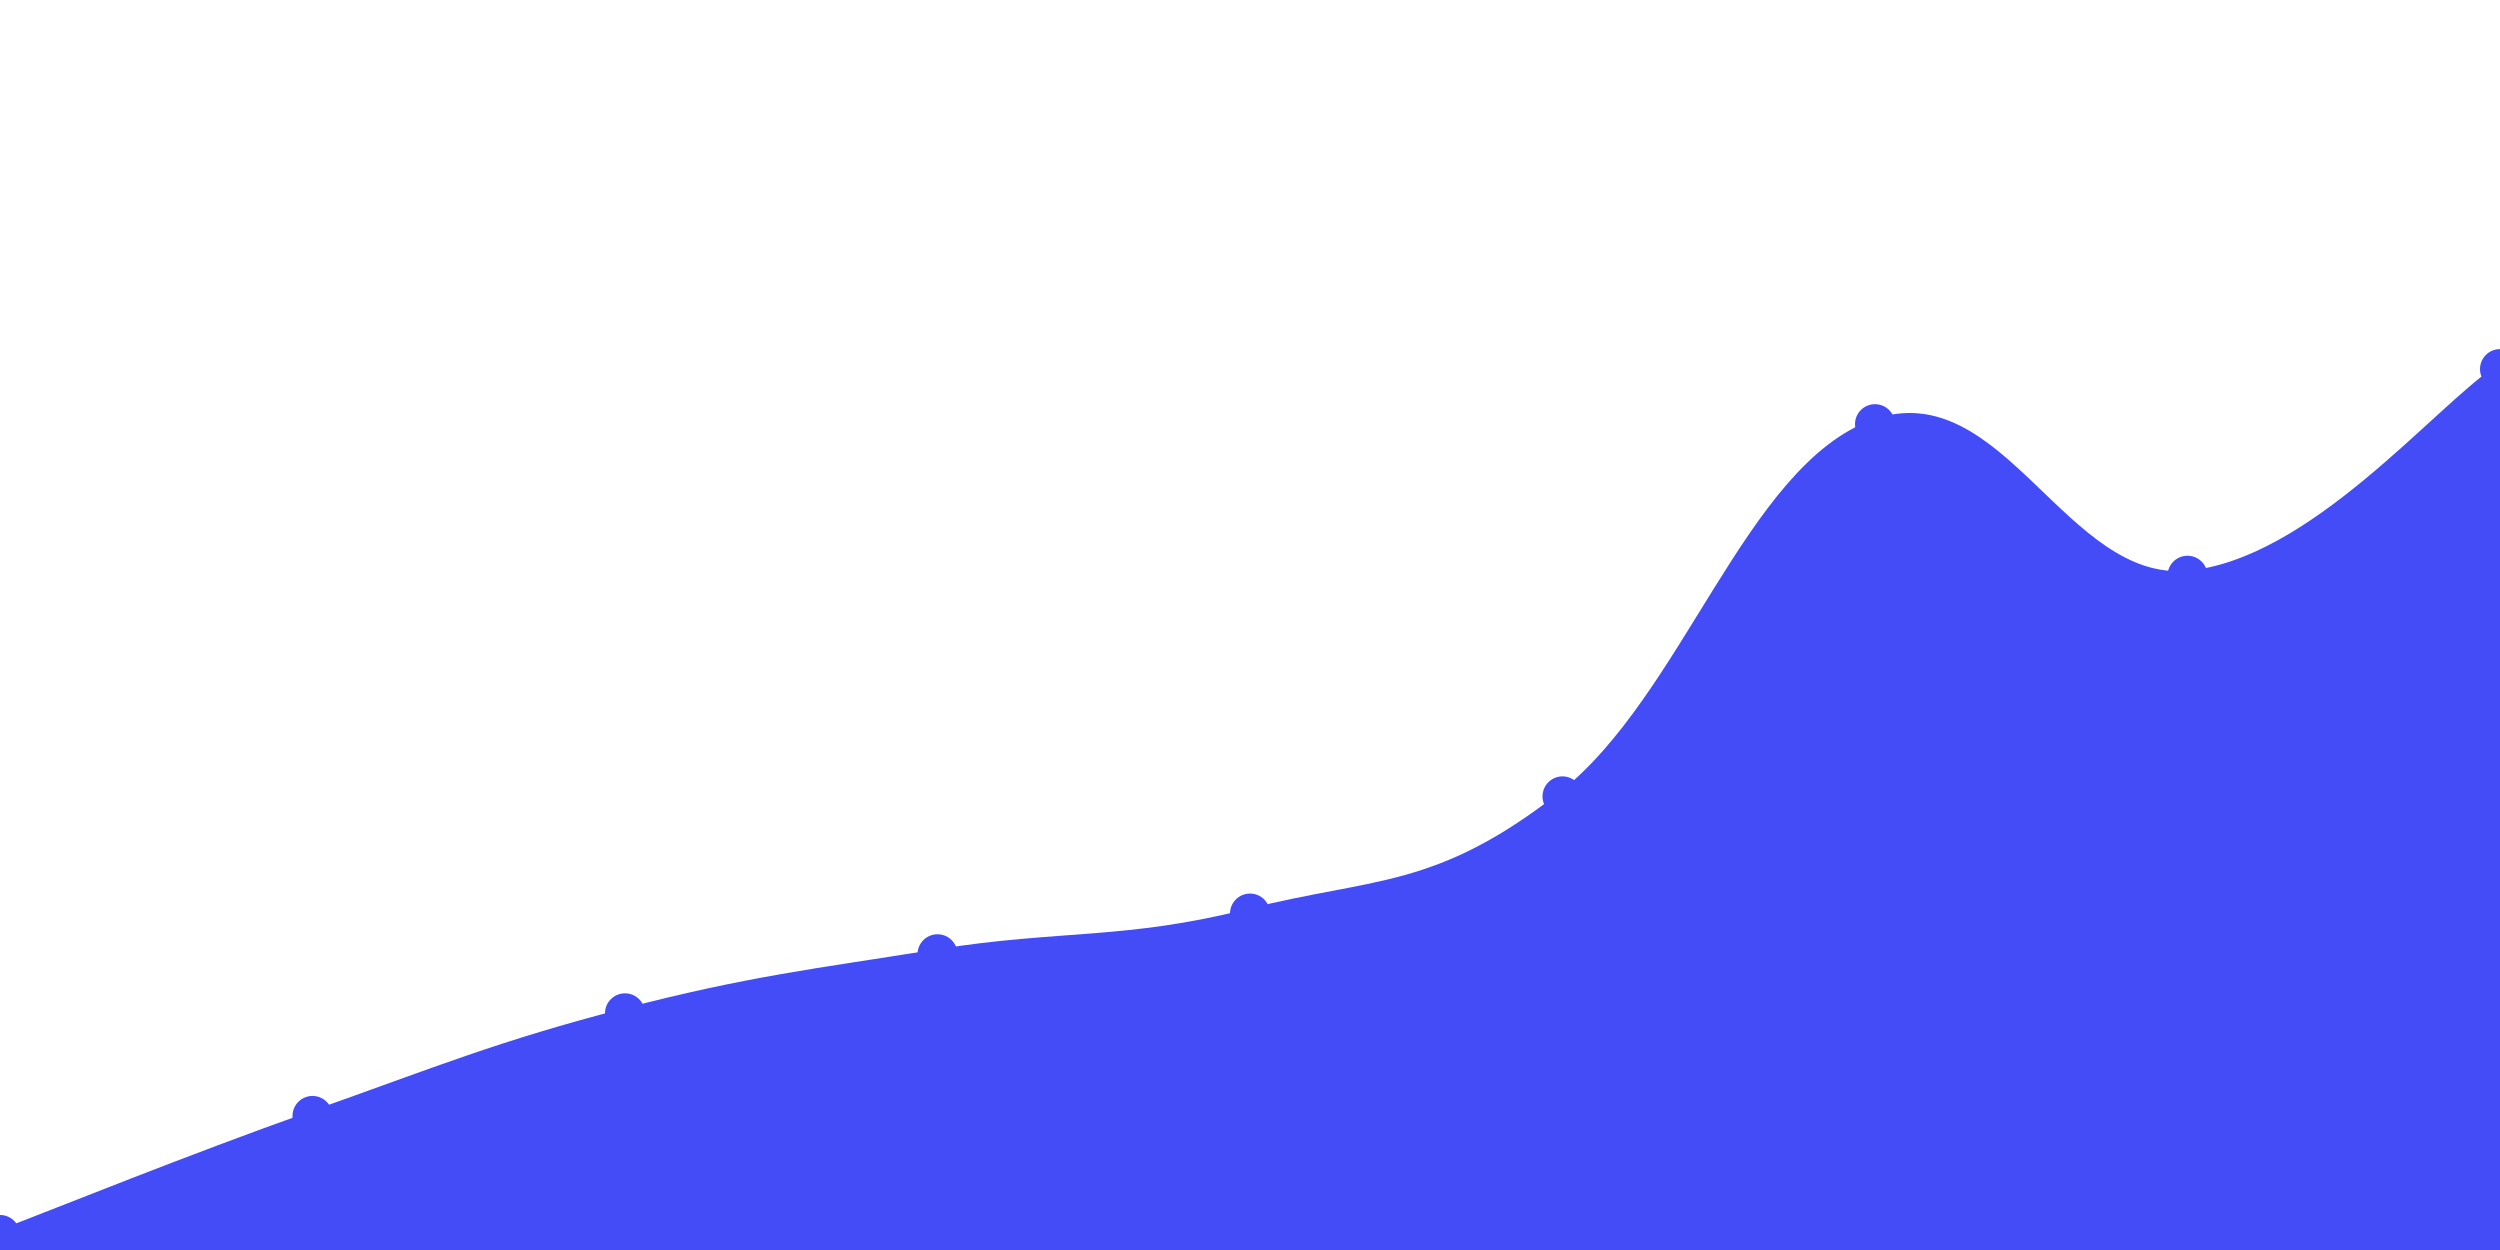 <svg   id="chart"   width="1000"   height="500"   viewBox="0 0 1000 500"   xmlns="http://www.w3.org/2000/svg" >      <path d="M 0,493.99 C 25,484.468 75,464.11 125,446.379 C 175,428.648 200,418.268 250,405.333 C 300,392.399 325,389.689 375,381.707 C 425,373.726 450,378.057 500,365.426 C 550,352.794 575,357.7 625,318.549 C 675,279.398 700,187.32 750,169.67 C 800,152.02 825,234.706 875,230.299 C 925,225.893 975,164.169 1000,147.637,L 1000 500,L 0 500Z" fill="#444cf71a" />   <path d="M 0,493.99 C 25,484.468 75,464.11 125,446.379 C 175,428.648 200,418.268 250,405.333 C 300,392.399 325,389.689 375,381.707 C 425,373.726 450,378.057 500,365.426 C 550,352.794 575,357.7 625,318.549 C 675,279.398 700,187.32 750,169.67 C 800,152.02 825,234.706 875,230.299 C 925,225.893 975,164.169 1000,147.637" fill="none" stroke="#444cf7" stroke-width="4px" />   <g>   		<circle cx="0" cy="493.99" r="8" fill="#444cf7" />,		<circle cx="125" cy="446.379" r="8" fill="#444cf7" />,		<circle cx="250" cy="405.333" r="8" fill="#444cf7" />,		<circle cx="375" cy="381.707" r="8" fill="#444cf7" />,		<circle cx="500" cy="365.426" r="8" fill="#444cf7" />,		<circle cx="625" cy="318.549" r="8" fill="#444cf7" />,		<circle cx="750" cy="169.67" r="8" fill="#444cf7" />,		<circle cx="875" cy="230.299" r="8" fill="#444cf7" />,		<circle cx="1000" cy="147.637" r="8" fill="#444cf7" />   </g> </svg>